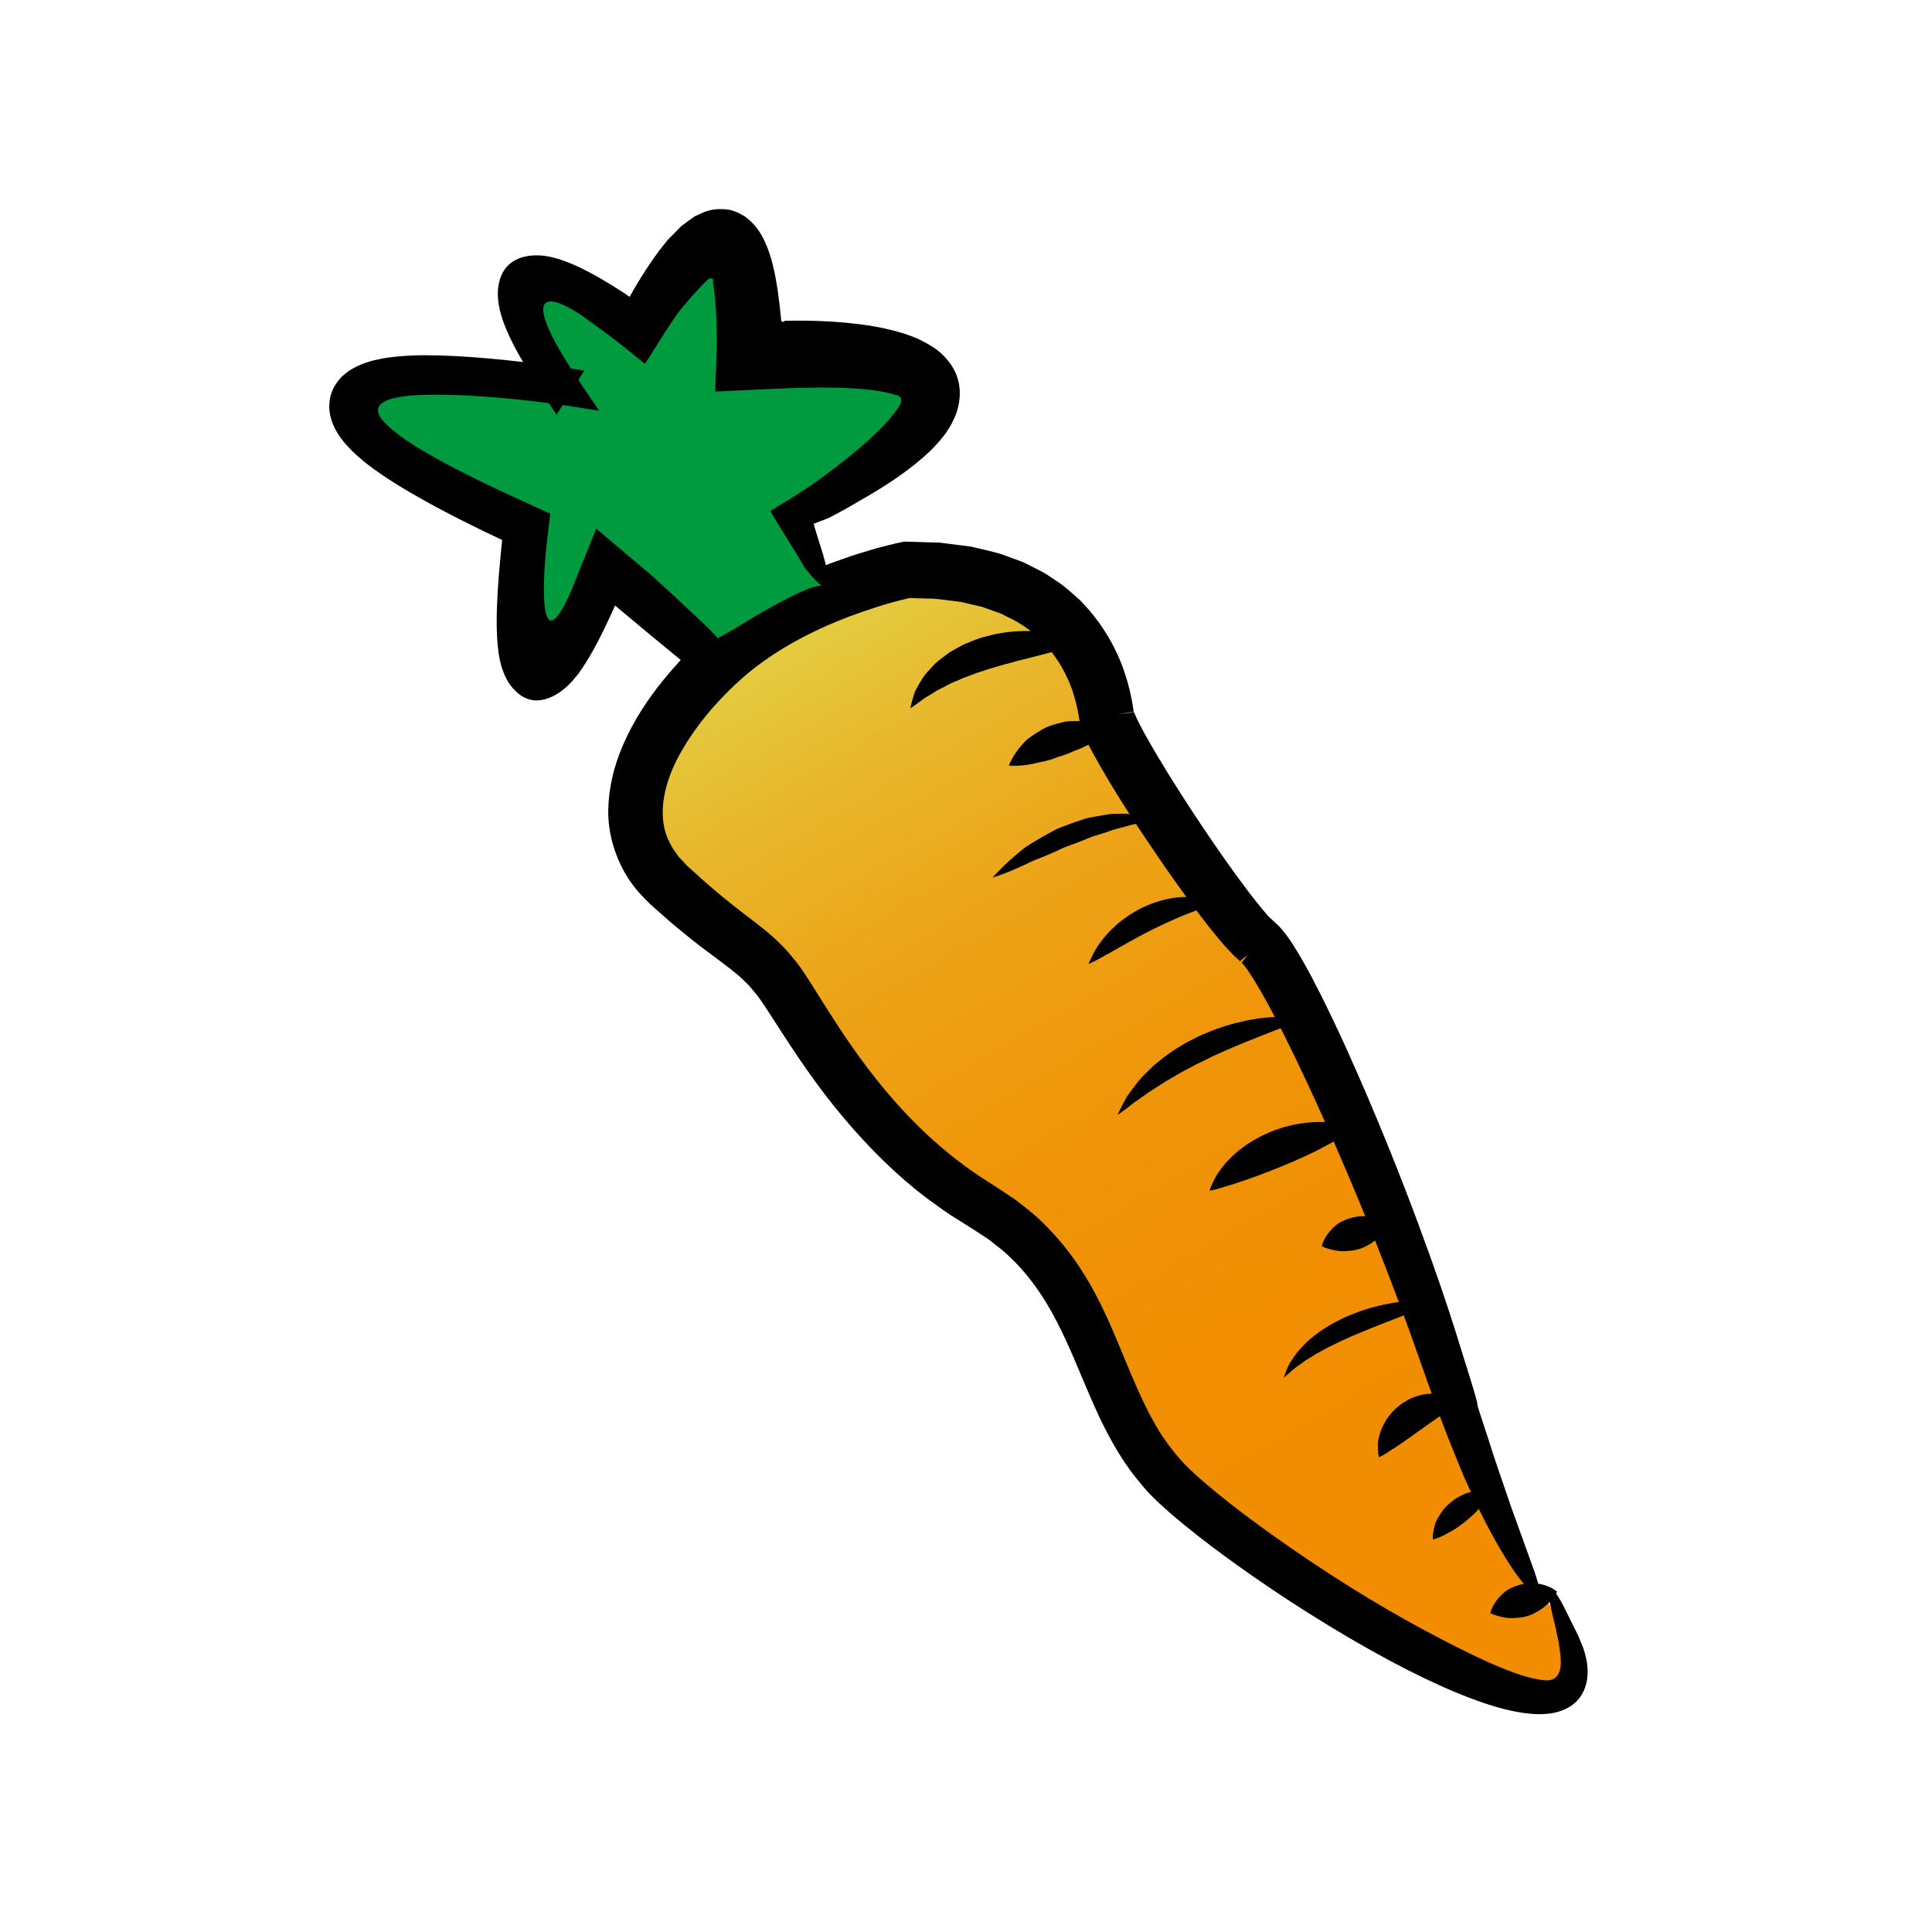<?xml version="1.0" encoding="utf-8"?>
<!-- Generator: Adobe Illustrator 16.0.0, SVG Export Plug-In . SVG Version: 6.00 Build 0)  -->
<!DOCTYPE svg PUBLIC "-//W3C//DTD SVG 1.1//EN" "http://www.w3.org/Graphics/SVG/1.1/DTD/svg11.dtd">
<svg version="1.1" id="Calque_1" xmlns="http://www.w3.org/2000/svg" xmlns:xlink="http://www.w3.org/1999/xlink" x="0px" y="0px"
	 width="250px" height="250px" viewBox="0 0 250 250" enable-background="new 0 0 250 250" xml:space="preserve">
<g>
	<g>
		
			<linearGradient id="SVGID_1_" gradientUnits="userSpaceOnUse" x1="69.385" y1="571.38" x2="-16.049" y2="423.403" gradientTransform="matrix(1 0 0 1 118.2 -344.199)">
			<stop  offset="0" style="stop-color:#F28C00"/>
			<stop  offset="0.366" style="stop-color:#F18E02"/>
			<stop  offset="0.57" style="stop-color:#F0960A"/>
			<stop  offset="0.734" style="stop-color:#EDA418"/>
			<stop  offset="0.876" style="stop-color:#E8B72C"/>
			<stop  offset="1" style="stop-color:#E3CF44"/>
		</linearGradient>
		<path fill="url(#SVGID_1_)" d="M199.559,205.95c0,0-5.635-7.649-12.974-30.114c-7.338-22.464-20.142-51.176-23.844-53.992
			c-3.702-2.817-19.015-25.817-19.492-29.229c-0.478-3.411-3.074-19.299-25.886-18.925c0,0-4.106,0.786-9.422,2.892
			c-4.854,1.924-10.717,4.947-15.388,9.48c-9.788,9.497-14.007,20.893-5.875,28.278c8.134,7.384,10.777,7.727,14.227,12.204
			c3.449,4.478,11.117,20.14,26.525,29.185c15.41,9.047,14.195,24.385,23.344,34.733c8.263,9.349,56.955,41.892,52.254,23.319
			C202.523,211.79,201.404,209.209,199.559,205.95z"/>
		<g>
			<g>
				<path d="M186.373,183.406c0,0-0.625-1.735-1.77-4.91c-0.556-1.568-1.234-3.494-2.027-5.738
					c-0.801-2.229-1.737-4.766-2.817-7.572c-2.161-5.608-4.874-12.307-8.166-19.703c-1.646-3.693-3.438-7.567-5.413-11.518
					c-0.99-1.969-2.031-3.962-3.143-5.884c-0.553-0.953-1.135-1.913-1.709-2.711c-0.264-0.376-0.615-0.792-0.661-0.814l0.001,0.001
					c-0.025,0.03,0.034-0.037,0.118-0.137c0.142-0.167,0.276-0.339,0.407-0.517l0.189-0.27c0.307-0.311-1.785,1.512-0.93,0.732
					l-0.083-0.075l-0.334-0.302l-0.335-0.302c-0.115-0.107-0.266-0.273-0.396-0.408c-1.174-1.221-1.877-2.126-2.705-3.145
					c-0.793-0.997-1.563-2.007-2.315-3.025c-1.513-2.038-2.991-4.117-4.446-6.246c-2.91-4.285-5.777-8.587-8.461-13.494l-0.5-0.949
					c-0.167-0.336-0.335-0.723-0.5-1.083l-0.246-0.554c-0.104-0.302-0.197-0.609-0.283-0.919l-0.121-0.466
					c-0.039-0.16-0.078-0.329-0.08-0.366l-0.067-0.431c-0.181-1.125-0.476-2.199-0.815-3.265c-0.744-2.102-1.838-4.038-3.272-5.661
					c-1.431-1.627-3.187-2.977-5.246-3.907l-0.75-0.381l-0.813-0.286l-1.625-0.58l-1.721-0.399l-0.859-0.206
					c-0.288-0.065-0.596-0.08-0.893-0.123c-1.203-0.126-2.375-0.367-3.624-0.342l-1.846-0.054l-0.33-0.011l-0.069-0.004
					l-0.005,0.002l-0.267,0.057l-0.452,0.114c-2.415,0.567-4.836,1.388-7.187,2.254c-4.687,1.787-9.104,4.131-12.762,7.091
					c-1.78,1.462-3.513,3.177-5.055,4.955c-1.519,1.789-2.867,3.657-3.934,5.579c-2.177,3.837-2.977,7.936-1.668,11.052
					c0.197,0.38,0.39,0.76,0.57,1.148l0.747,1.077c0.272,0.35,0.614,0.661,0.909,1.001l0.229,0.253l0.311,0.28l0.62,0.561
					c1.645,1.509,3.295,2.927,5,4.267c1.681,1.364,3.475,2.579,5.335,4.242c0.901,0.83,1.797,1.731,2.539,2.686
					c0.804,0.915,1.462,1.973,2.051,2.868c2.303,3.666,4.389,7.034,6.706,10.176c2.291,3.136,4.717,6.008,7.296,8.558
					c2.576,2.551,5.301,4.771,8.122,6.649c0.721,0.464,1.438,0.925,2.148,1.382c0.79,0.523,1.576,1.044,2.355,1.561
					c1.492,1.131,2.951,2.285,4.209,3.619c2.57,2.603,4.57,5.556,6.14,8.494c1.579,2.943,2.761,5.875,3.89,8.608
					c1.129,2.739,2.224,5.303,3.475,7.604c1.211,2.319,2.714,4.308,4.285,5.988c1.689,1.689,3.617,3.271,5.473,4.747
					c1.872,1.478,3.73,2.856,5.549,4.162c7.289,5.2,13.87,9.239,19.658,12.362c2.896,1.555,5.643,2.969,8.217,4.14
					c2.551,1.147,5.021,2.133,7.02,2.429c0.506,0.073,0.744,0.104,1.048,0.09c0.299-0.017,0.61-0.09,0.866-0.262
					c0.527-0.354,0.72-0.982,0.797-1.605c0.063-0.791-0.055-1.705-0.182-2.514c-0.086-0.826-0.324-1.584-0.44-2.3
					c-0.679-2.821-1.146-4.608-0.958-5.169c0.148-0.547,0.881,0.154,2.063,2.458c0.555,1.13,0.892,1.813,1.27,2.58
					c0.171,0.356,0.365,0.69,0.554,1.116c0.183,0.443,0.386,0.945,0.63,1.549c0.1,0.334,0.221,0.689,0.319,1.121
					c0.045,0.224,0.091,0.455,0.142,0.695c0.043,0.272,0.065,0.637,0.086,0.979c0.018,0.7-0.043,1.487-0.336,2.291
					c-0.277,0.802-0.801,1.633-1.646,2.245c-0.827,0.62-1.961,1.025-3.228,1.146c-0.287,0.021-0.604,0.043-0.889,0.049
					c-0.256-0.006-0.518-0.012-0.783-0.018c-0.513-0.033-1.041-0.083-1.566-0.165c-2.104-0.323-4.332-0.979-6.801-1.921
					c-4.938-1.883-10.869-4.875-18.188-9.314c-3.655-2.229-7.65-4.822-11.992-7.926c-2.168-1.56-4.423-3.234-6.751-5.135
					c-1.165-0.956-2.345-1.954-3.551-3.104c-0.582-0.557-1.263-1.225-1.81-1.908s-1.138-1.36-1.658-2.082
					c-2.113-2.895-3.721-6.172-5.146-9.471c-1.435-3.305-2.728-6.658-4.372-9.82c-1.638-3.162-3.65-6.112-6.353-8.588
					c-0.659-0.637-1.431-1.165-2.146-1.771c-0.756-0.559-1.59-1.043-2.388-1.584c-0.969-0.611-1.948-1.229-2.937-1.852
					c-0.989-0.656-1.941-1.381-2.927-2.081c-3.858-2.911-7.424-6.435-10.732-10.354c-3.322-3.898-6.303-8.334-9.145-12.795
					c-0.35-0.539-0.702-1.078-1.055-1.621l-0.519-0.771l-0.49-0.682c-0.358-0.43-0.719-0.859-1.081-1.295
					c-0.403-0.387-0.771-0.783-1.204-1.168c-1.718-1.494-4.172-3.155-6.468-5.001c-1.146-0.937-2.313-1.872-3.423-2.874
					c-0.565-0.499-1.132-0.999-1.702-1.502c-0.63-0.661-1.299-1.278-1.879-2.012c-2.371-2.897-3.78-6.984-3.537-10.815
					c0.197-3.839,1.461-7.208,3.021-10.132c1.579-2.933,3.501-5.475,5.547-7.774c0.506-0.583,1.023-1.146,1.563-1.677
					c0.543-0.537,1.033-1.088,1.63-1.602c0.579-0.514,1.14-1.051,1.731-1.534c0.599-0.472,1.194-0.941,1.788-1.408
					c2.424-1.782,4.941-3.273,7.48-4.552c2.539-1.281,5.105-2.339,7.679-3.214c1.27-0.487,2.573-0.845,3.854-1.229
					c0.634-0.201,1.296-0.354,1.947-0.517l0.987-0.241l0.738-0.157c0.312-0.093,0.563-0.057,0.83-0.054
					c1.375,0.042,2.739,0.083,4.089,0.124c1.331,0.168,2.65,0.335,3.957,0.501c1.306,0.303,2.604,0.582,3.877,0.948
					c0.631,0.229,1.26,0.456,1.885,0.682l0.933,0.344c0.309,0.127,0.604,0.293,0.903,0.438c0.597,0.304,1.19,0.606,1.781,0.907
					c0.581,0.321,1.122,0.726,1.678,1.088c1.136,0.691,2.086,1.644,3.08,2.495c1.856,1.871,3.366,3.991,4.487,6.223
					c1.125,2.232,1.853,4.563,2.281,6.874c0.054,0.289,0.107,0.578,0.146,0.858l0.063,0.424l0.017,0.105
					c-3.94,0.588-0.606,0.125-1.271,0.229c0.278-0.031,0.559-0.069,0.834-0.114c0.319-0.054,0.57-0.104,0.473-0.08
					c0.012,0.008,0.018,0.018,0.02,0.029c0.002,0.015-0.023,0,0.039,0.123l0.245,0.544c0.136,0.343,0.379,0.778,0.582,1.178
					c0.204,0.402,0.418,0.81,0.658,1.224c1.843,3.295,3.854,6.473,5.805,9.464c1.962,2.993,3.902,5.829,5.813,8.465
					c0.955,1.313,1.906,2.592,2.847,3.748l0.692,0.852l0.541,0.625c0.123,0.188,0.5,0.495,0.757,0.744l0.211,0.196
					c-0.351-0.287-0.034-0.026-0.084-0.066l0.108,0.095l0.215,0.191c0.32,0.284,0.479,0.481,0.662,0.689
					c0.711,0.834,1.155,1.524,1.606,2.226c0.44,0.694,0.835,1.368,1.215,2.034c0.759,1.33,1.425,2.623,2.071,3.891
					c2.544,5.059,4.568,9.668,6.363,13.854c3.559,8.377,6.063,15.053,7.955,20.319c1.886,5.271,3.123,9.146,3.984,11.968
					c0.873,2.771,1.401,4.467,1.711,5.528c0.62,2.119,0.381,1.627,0.381,1.627s0.129,0.43,0.355,1.18
					c0.24,0.732,0.586,1.781,1.001,3.046c0.778,2.528,1.928,5.813,3.022,9.017c1.024,2.836,2.069,5.729,3.022,8.365
					c0.351,1.074,0.622,1.891,0.657,2.424c0.055,0.521-0.104,0.768-0.619,0.532c0,0-0.104,0.013-0.456-0.302
					c-0.365-0.313-0.985-0.971-1.968-2.336c-0.975-1.372-2.293-3.469-3.956-6.696c-0.845-1.608-1.693-3.526-2.724-5.748
					C188.555,188.928,187.471,186.366,186.373,183.406z"/>
			</g>
		</g>
	</g>
	<g>
		<g>
			<path d="M143.76,95.123c0,0-0.064,0.021-0.188,0.058c-0.122,0.028-0.303,0.134-0.494,0.197c-0.186,0.065-0.417,0.193-0.678,0.298
				c-0.258,0.125-0.521,0.213-0.82,0.375c-0.295,0.146-0.602,0.285-0.917,0.407c-0.317,0.135-0.653,0.326-0.995,0.456
				c-0.341,0.151-0.691,0.24-1.051,0.428c-0.36,0.159-0.729,0.301-1.104,0.422l-0.566,0.17c-0.186,0.079-0.375,0.148-0.563,0.217
				c-0.378,0.134-0.762,0.243-1.146,0.336c-0.377,0.106-0.774,0.136-1.131,0.245c-0.361,0.093-0.717,0.165-1.055,0.221
				c-0.683,0.103-1.299,0.14-1.756,0.139c-0.221,0.012-0.421-0.017-0.548-0.02c-0.129-0.007-0.199-0.011-0.199-0.011
				s0.025-0.062,0.073-0.177c0.051-0.109,0.109-0.296,0.223-0.485c0.203-0.403,0.534-0.939,0.987-1.526
				c0.229-0.289,0.489-0.591,0.776-0.893c0.283-0.311,0.65-0.547,1.016-0.812c0.371-0.257,0.768-0.507,1.18-0.741
				c0.205-0.114,0.416-0.229,0.631-0.336c0.221-0.096,0.459-0.167,0.689-0.248c0.468-0.15,0.941-0.282,1.412-0.391
				c0.459-0.128,0.966-0.138,1.438-0.15c0.478-0.006,0.924-0.013,1.362,0.054c0.445,0.083,0.854,0.186,1.224,0.296
				c0.364,0.089,0.709,0.305,0.987,0.448c0.28,0.138,0.517,0.312,0.707,0.477c0.187,0.147,0.31,0.295,0.384,0.393
				C143.721,95.069,143.76,95.123,143.76,95.123z"/>
		</g>
		<g>
			<path d="M149.736,106.146c0,0-0.094,0.01-0.271,0.027c-0.174,0.003-0.431,0.073-0.739,0.107c-0.31,0.03-0.68,0.111-1.107,0.205
				c-0.426,0.105-0.896,0.157-1.409,0.304c-0.511,0.146-1.058,0.305-1.633,0.442c-0.578,0.115-1.167,0.396-1.786,0.573
				c-0.611,0.226-1.264,0.347-1.893,0.63c-0.629,0.266-1.277,0.512-1.924,0.759c-0.654,0.228-1.309,0.459-1.922,0.773
				c-0.623,0.293-1.246,0.56-1.855,0.813c-0.604,0.265-1.217,0.466-1.768,0.722c-0.543,0.273-1.07,0.513-1.562,0.732
				c-0.976,0.448-1.83,0.773-2.44,0.994c-0.609,0.221-0.979,0.324-0.979,0.324s0.234-0.287,0.686-0.75
				c0.448-0.463,1.105-1.112,1.944-1.836c0.417-0.366,0.873-0.762,1.37-1.159c0.506-0.383,1.092-0.71,1.684-1.072
				c0.598-0.354,1.221-0.715,1.864-1.061c0.625-0.382,1.327-0.641,2.028-0.901c0.703-0.254,1.404-0.51,2.104-0.737
				c0.342-0.133,0.702-0.207,1.063-0.27c0.356-0.066,0.709-0.132,1.058-0.195c0.7-0.103,1.354-0.27,2.013-0.264
				c0.65-0.02,1.266-0.01,1.824,0.001c0.561-0.009,1.085,0.126,1.534,0.188c0.448,0.055,0.842,0.161,1.161,0.272
				C149.418,105.957,149.736,106.146,149.736,106.146z"/>
		</g>
		<g>
			<path d="M157.479,116.861c0,0-0.297,0.098-0.816,0.268c-0.51,0.181-1.211,0.418-2.021,0.733c-0.809,0.32-1.729,0.663-2.682,1.095
				c-0.482,0.191-0.96,0.441-1.458,0.655c-0.487,0.235-0.983,0.476-1.481,0.715c-0.49,0.256-0.979,0.512-1.465,0.763
				c-0.468,0.282-0.953,0.524-1.418,0.774c-0.451,0.274-0.902,0.523-1.34,0.756c-0.434,0.249-0.841,0.483-1.219,0.7
				c-0.387,0.214-0.766,0.392-1.074,0.583c-0.311,0.188-0.607,0.334-0.848,0.459c-0.485,0.248-0.795,0.37-0.795,0.37
				s0.104-0.303,0.347-0.799c0.245-0.491,0.588-1.217,1.161-1.957c0.285-0.372,0.586-0.789,0.953-1.184
				c0.375-0.386,0.779-0.787,1.216-1.187c0.452-0.378,0.942-0.746,1.45-1.105c0.518-0.348,1.08-0.646,1.632-0.96
				c0.585-0.252,1.155-0.538,1.752-0.731c0.597-0.196,1.185-0.386,1.776-0.488c1.166-0.259,2.297-0.296,3.248-0.242
				c0.479,0.035,0.912,0.098,1.295,0.18c0.379,0.058,0.709,0.177,0.975,0.253C157.197,116.692,157.479,116.861,157.479,116.861z"/>
		</g>
		<g>
			<path d="M169.072,131.792c0,0-1.662,0.629-4.156,1.571c-1.223,0.473-2.629,1.025-4.113,1.628
				c-0.736,0.312-1.494,0.634-2.267,0.961c-0.746,0.374-1.546,0.663-2.289,1.065c-0.759,0.369-1.524,0.727-2.244,1.135
				c-0.362,0.199-0.728,0.391-1.093,0.572c-0.35,0.207-0.695,0.412-1.035,0.611c-0.344,0.196-0.678,0.396-1.016,0.581
				c-0.319,0.209-0.633,0.413-0.938,0.61c-0.611,0.398-1.229,0.744-1.732,1.141c-0.515,0.387-1.019,0.716-1.465,1.018
				c-0.402,0.342-0.783,0.621-1.094,0.856c-0.624,0.474-1.02,0.729-1.02,0.729s0.175-0.418,0.541-1.125
				c0.188-0.354,0.408-0.791,0.695-1.273c0.315-0.455,0.682-0.969,1.112-1.508c0.403-0.568,0.921-1.104,1.483-1.661
				c0.285-0.276,0.576-0.563,0.875-0.854c0.324-0.26,0.654-0.523,0.99-0.795c0.668-0.556,1.401-1.063,2.183-1.527
				c0.755-0.508,1.584-0.903,2.403-1.32c0.817-0.42,1.684-0.729,2.52-1.063c0.852-0.295,1.695-0.563,2.523-0.773
				c0.832-0.199,1.633-0.391,2.408-0.499c0.77-0.138,1.508-0.199,2.188-0.25c1.357-0.108,2.498-0.067,3.292,0.002
				C168.623,131.688,169.072,131.792,169.072,131.792z"/>
		</g>
		<g>
			<path d="M175.23,145.99c0,0-0.303,0.232-0.813,0.574c-0.511,0.349-1.233,0.806-2.088,1.289c-0.856,0.476-1.841,1.004-2.896,1.492
				c-0.523,0.256-1.066,0.504-1.619,0.738c-0.541,0.268-1.119,0.459-1.666,0.721c-0.562,0.227-1.121,0.45-1.674,0.674
				c-0.273,0.112-0.553,0.217-0.832,0.311c-0.271,0.105-0.535,0.225-0.809,0.314c-0.542,0.19-1.068,0.373-1.566,0.563
				c-0.506,0.178-1.01,0.318-1.453,0.484c-0.457,0.152-0.893,0.283-1.293,0.392c-0.379,0.133-0.737,0.228-1.031,0.312
				c-0.592,0.164-0.979,0.229-0.979,0.229s0.104-0.357,0.368-0.932c0.136-0.285,0.3-0.641,0.519-1.022
				c0.232-0.36,0.515-0.758,0.84-1.181c0.32-0.434,0.716-0.836,1.148-1.258c0.428-0.428,0.909-0.84,1.44-1.217
				c0.521-0.397,1.083-0.771,1.687-1.088c0.584-0.355,1.219-0.623,1.85-0.902c2.547-1.066,5.313-1.428,7.394-1.268
				c1.042,0.067,1.915,0.254,2.522,0.436C174.889,145.818,175.23,145.99,175.23,145.99z"/>
		</g>
		<g>
			<path d="M179.663,158.475c0,0-0.026,0.045-0.077,0.131c-0.051,0.08-0.12,0.228-0.22,0.354c-0.195,0.282-0.485,0.638-0.822,1.003
				c-0.343,0.354-0.75,0.691-1.202,0.962c-0.451,0.275-0.938,0.539-1.453,0.693c-0.511,0.169-1.066,0.229-1.584,0.261
				c-0.502,0.051-1.012,0.02-1.488-0.063c-0.479-0.09-0.92-0.215-1.25-0.334c-0.158-0.047-0.307-0.125-0.396-0.158
				c-0.095-0.04-0.146-0.063-0.146-0.063s0.017-0.05,0.043-0.142c0.031-0.086,0.064-0.239,0.137-0.384
				c0.128-0.313,0.343-0.715,0.648-1.133c0.312-0.414,0.717-0.832,1.197-1.194c0.24-0.188,0.495-0.31,0.764-0.438
				c0.27-0.125,0.547-0.23,0.832-0.32c0.287-0.088,0.578-0.156,0.869-0.207c0.293-0.043,0.58-0.084,0.875-0.069
				c0.582,0.011,1.139,0.104,1.623,0.25c0.488,0.147,0.891,0.351,1.184,0.532c0.145,0.074,0.268,0.18,0.347,0.23
				C179.62,158.443,179.663,158.475,179.663,158.475z"/>
		</g>
		<g>
			<path d="M201.48,205.953c0,0-0.025,0.046-0.076,0.132c-0.051,0.079-0.12,0.226-0.221,0.354c-0.195,0.281-0.484,0.638-0.822,1.002
				c-0.344,0.354-0.75,0.69-1.202,0.963c-0.452,0.273-0.937,0.539-1.454,0.691c-0.51,0.17-1.066,0.229-1.583,0.262
				c-0.502,0.051-1.013,0.02-1.489-0.063c-0.479-0.089-0.919-0.215-1.25-0.334c-0.158-0.047-0.306-0.124-0.396-0.157
				c-0.096-0.039-0.146-0.063-0.146-0.063s0.015-0.051,0.043-0.143c0.031-0.086,0.064-0.238,0.136-0.383
				c0.127-0.313,0.342-0.714,0.649-1.133c0.31-0.413,0.716-0.831,1.197-1.195c0.239-0.188,0.495-0.309,0.763-0.439
				c0.268-0.123,0.549-0.229,0.833-0.319c0.286-0.088,0.577-0.155,0.868-0.207c0.293-0.043,0.581-0.085,0.875-0.067
				c0.582,0.01,1.141,0.104,1.624,0.25c0.487,0.146,0.892,0.351,1.185,0.53c0.144,0.075,0.266,0.181,0.344,0.231
				C201.438,205.923,201.48,205.953,201.48,205.953z"/>
		</g>
		<g>
			<path d="M186.023,168.414c0,0-0.338,0.146-0.926,0.406c-0.59,0.242-1.42,0.6-2.416,0.978c-1.981,0.798-4.602,1.765-7.125,2.841
				c-0.647,0.239-1.246,0.563-1.871,0.82c-0.604,0.292-1.197,0.579-1.771,0.857c-0.561,0.305-1.102,0.599-1.615,0.877
				c-0.482,0.314-0.958,0.604-1.406,0.871c-0.41,0.303-0.787,0.588-1.142,0.834c-0.364,0.238-0.612,0.508-0.856,0.709
				c-0.47,0.414-0.774,0.648-0.774,0.648s0.104-0.346,0.354-0.951c0.135-0.293,0.256-0.701,0.526-1.063
				c0.248-0.381,0.522-0.83,0.877-1.273c0.374-0.421,0.785-0.88,1.248-1.344c0.492-0.411,1.015-0.857,1.583-1.275
				c0.587-0.375,1.186-0.804,1.835-1.141c0.647-0.336,1.308-0.691,1.994-0.965c0.685-0.282,1.371-0.559,2.065-0.766
				c0.686-0.233,1.375-0.408,2.045-0.564c0.664-0.171,1.324-0.266,1.94-0.375c0.622-0.094,1.216-0.146,1.763-0.191
				c1.094-0.086,2.014-0.076,2.656-0.035C185.656,168.348,186.023,168.414,186.023,168.414z"/>
		</g>
		<g>
			<path d="M178.426,188.574c0,0-0.011-0.064-0.029-0.186c-0.015-0.119-0.063-0.307-0.069-0.518
				c-0.017-0.215-0.046-0.479-0.034-0.764c-0.016-0.281,0.021-0.614,0.107-0.979c0.084-0.357,0.186-0.768,0.343-1.16
				c0.167-0.38,0.36-0.777,0.592-1.176c0.247-0.387,0.554-0.758,0.866-1.132c0.344-0.347,0.722-0.681,1.119-0.983
				c0.43-0.266,0.842-0.56,1.309-0.74c0.456-0.201,0.919-0.357,1.387-0.449c0.92-0.209,1.814-0.188,2.553-0.036
				c0.367,0.065,0.701,0.187,0.986,0.302c0.284,0.102,0.525,0.249,0.717,0.363c0.191,0.107,0.334,0.242,0.428,0.32
				c0.091,0.082,0.14,0.127,0.14,0.127s-0.056,0.033-0.16,0.099c-0.101,0.06-0.247,0.183-0.422,0.28
				c-0.351,0.238-0.817,0.531-1.319,0.892c-0.252,0.155-0.51,0.358-0.775,0.524c-0.26,0.199-0.536,0.359-0.801,0.563
				c-0.129,0.104-0.271,0.181-0.405,0.274c-0.129,0.107-0.265,0.205-0.399,0.297c-0.281,0.168-0.529,0.402-0.816,0.57
				c-0.266,0.203-0.541,0.397-0.822,0.586c-0.264,0.213-0.548,0.399-0.833,0.588c-0.265,0.214-0.546,0.404-0.831,0.586
				c-0.271,0.184-0.518,0.363-0.783,0.525c-0.26,0.16-0.539,0.31-0.77,0.488c-0.223,0.172-0.457,0.301-0.641,0.411
				c-0.178,0.114-0.356,0.185-0.461,0.239C178.484,188.546,178.426,188.574,178.426,188.574z"/>
		</g>
		<g>
			<path d="M193.053,193.107c0,0-0.117,0.174-0.299,0.436c-0.182,0.251-0.43,0.607-0.734,0.971c-0.15,0.178-0.314,0.369-0.487,0.572
				c-0.177,0.182-0.361,0.374-0.554,0.573c-0.188,0.198-0.388,0.391-0.603,0.567c-0.217,0.17-0.417,0.373-0.63,0.555
				c-0.223,0.174-0.439,0.351-0.678,0.5c-0.221,0.171-0.438,0.341-0.666,0.49c-0.228,0.15-0.461,0.287-0.694,0.412
				c-0.245,0.111-0.438,0.26-0.653,0.369c-0.424,0.225-0.826,0.393-1.134,0.502c-0.305,0.109-0.513,0.157-0.513,0.157
				s-0.02-0.196,0.007-0.521c0.022-0.321,0.094-0.771,0.237-1.285c0.082-0.25,0.154-0.538,0.303-0.789
				c0.141-0.26,0.297-0.526,0.479-0.792c0.184-0.263,0.367-0.544,0.6-0.784c0.232-0.238,0.492-0.461,0.75-0.686
				c0.271-0.205,0.521-0.437,0.828-0.586c0.291-0.166,0.592-0.313,0.886-0.439c0.285-0.141,0.603-0.211,0.89-0.286
				c0.295-0.065,0.563-0.129,0.836-0.146c0.268-0.021,0.52-0.015,0.737-0.006c0.211-0.006,0.431,0.043,0.586,0.067
				C192.868,193.02,193.053,193.107,193.053,193.107z"/>
		</g>
		<g>
			<path d="M140.162,83.217c0,0-1.62,0.543-3.883,1.121c-1.107,0.285-2.401,0.618-3.786,0.975c-0.339,0.096-0.685,0.172-1.032,0.255
				c-0.342,0.104-0.688,0.204-1.038,0.289c-0.707,0.168-1.389,0.403-2.088,0.597c-0.696,0.192-1.356,0.461-2.04,0.65
				c-0.631,0.283-1.308,0.473-1.914,0.741c-0.581,0.297-1.23,0.489-1.753,0.796c-0.524,0.302-1.098,0.527-1.558,0.823
				c-0.458,0.297-0.902,0.568-1.317,0.808c-0.398,0.253-0.708,0.521-1,0.723c-0.569,0.417-0.952,0.655-0.952,0.655
				s0.061-0.409,0.271-1.124c0.117-0.348,0.214-0.819,0.447-1.283c0.243-0.455,0.54-0.968,0.891-1.526
				c0.357-0.552,0.857-1.038,1.365-1.601c0.513-0.562,1.164-0.989,1.813-1.494c0.32-0.269,0.692-0.431,1.05-0.646
				c0.361-0.207,0.733-0.408,1.113-0.6c0.771-0.328,1.569-0.652,2.378-0.902c0.818-0.205,1.633-0.46,2.451-0.557
				c0.813-0.145,1.617-0.226,2.396-0.246c1.556-0.079,3.002,0.063,4.223,0.269c1.222,0.227,2.218,0.525,2.902,0.8
				C139.79,82.998,140.162,83.217,140.162,83.217z"/>
		</g>
	</g>
	<g>
		<path fill="#009B3E" d="M106.663,75.873c0,0-0.912-2.903-4.371-8.943c0,0,44.08-23.25-5.164-20.854c0,0,1.554-33.026-14.468-2.616
			c0,0-27.397-20.256-7.628,8.108c0,0-59.845-9.377-5.726,15.913c0,0-5.861,39.965,8.922,5.278l14.476,12.896L106.663,75.873z"/>
		<g>
			<g>
				<path d="M104.156,73.503c0,0-0.319-0.539-0.902-1.522c-0.073-0.124-0.15-0.254-0.23-0.391c-0.117-0.187-0.239-0.382-0.367-0.587
					c-0.261-0.42-0.545-0.876-0.851-1.368c-0.597-0.993-1.392-2.188-2.127-3.521c0.799-0.488,1.646-1.006,2.538-1.551
					c0.458-0.289,0.926-0.584,1.406-0.887c0.45-0.297,0.91-0.603,1.38-0.912c1.293-0.914,2.676-1.931,4.096-3.049
					c1.418-1.118,2.881-2.343,4.261-3.675c0.688-0.665,1.353-1.359,1.945-2.068c0.294-0.354,0.57-0.711,0.809-1.062
					c0.238-0.345,0.456-0.727,0.448-0.778c0.071-0.244,0.088-0.489-0.03-0.685c-0.118-0.196-0.342-0.288-0.522-0.32
					c-0.019,0.018-0.34-0.092-0.763-0.203c-0.411-0.113-0.879-0.206-1.355-0.291c-0.955-0.174-2.02-0.27-3.087-0.353
					c-2.16-0.144-4.427-0.156-6.703-0.106l-1.711,0.049c-0.935,0.038-1.867,0.075-2.797,0.112c-2.368,0.11-4.721,0.22-7.054,0.329
					c0.075-2.583,0.255-5.24,0.206-7.697l-0.039-1.478l-0.039-0.846C92.634,40.086,92.6,39.535,92.552,39
					c-0.05-0.531-0.096-1.063-0.169-1.555c-0.043-0.32-0.086-0.637-0.129-0.952c0.021-0.028,0.045-0.081,0.05-0.164
					c0.016-0.2-0.159-0.346-0.398-0.304c-0.073,0.025-0.104-0.011-0.239,0.083c-0.255,0.249-0.509,0.496-0.76,0.74
					c-0.525,0.56-1.105,1.187-1.624,1.77c-0.371,0.438-0.746,0.879-1.123,1.324c-0.19,0.228-0.369,0.477-0.556,0.719
					c-0.07,0.081-0.236,0.338-0.38,0.555l-0.436,0.659c-1.175,1.725-2.236,3.562-3.336,5.204c-1.615-1.309-3.207-2.618-4.768-3.772
					c-0.978-0.718-1.967-1.443-2.967-2.176c-0.644-0.462-1.373-0.94-2.192-1.37c-0.41-0.211-0.842-0.416-1.304-0.566
					c-0.452-0.138-0.972-0.278-1.429-0.1c-0.466,0.204-0.529,0.74-0.491,1.161c0.036,0.444,0.16,0.884,0.31,1.323
					c0.302,0.879,0.733,1.752,1.2,2.634l0.363,0.661l0.439,0.757c0.317,0.544,0.709,1.171,1.076,1.758
					c0.748,1.188,1.527,2.353,2.309,3.503l1.533,2.255l-2.678-0.423c-4.297-0.679-8.546-1.159-12.484-1.432
					c-1.971-0.135-3.87-0.214-5.664-0.219c-0.882-0.006-1.802,0.017-2.571,0.052c-0.388,0.018-0.699,0.041-0.987,0.065
					c-0.298,0.029-0.589,0.054-0.873,0.095c-1.122,0.159-2.188,0.362-2.934,0.951c-0.364,0.3-0.523,0.797-0.37,1.21
					c0.124,0.413,0.37,0.746,0.61,1.026c1.001,1.109,1.875,1.637,2.219,1.944c0.125,0.092,0.312,0.228,0.554,0.405
					c0.346,0.226,0.771,0.504,1.27,0.83c1.028,0.642,2.386,1.433,4.013,2.313c1.633,0.873,3.533,1.833,5.629,2.841
					c1.054,0.492,2.152,1.005,3.284,1.533c1.51,0.693,3.066,1.407,4.656,2.136c-0.136,1.121-0.273,2.257-0.412,3.404
					c-0.05,0.5-0.101,1.002-0.151,1.507l-0.106,1.238c-0.083,0.981-0.087,1.253-0.113,1.781l-0.04,1.398
					c-0.01,0.912,0.005,1.779,0.09,2.589c0.045,0.404,0.104,0.796,0.216,1.163c0.056,0.183,0.127,0.36,0.238,0.517
					c0.101,0.153,0.301,0.284,0.519,0.215c0.422-0.158,0.693-0.566,0.941-0.909c0.244-0.359,0.454-0.724,0.642-1.08
					c0.378-0.713,0.68-1.389,0.945-2.003c0.701-1.739,1.327-3.293,1.84-4.567l1.339-3.323l2.828,2.391
					c2.805,2.372,4.521,3.823,4.521,3.823s1.189,1.093,3.028,2.784c0.907,0.852,1.975,1.853,3.138,2.944
					c0.288,0.273,0.582,0.553,0.881,0.837l0.224,0.214l0.105,0.109l0.188,0.198c0.268,0.284,0.542,0.577,0.82,0.873
					c0.478-0.261,0.963-0.525,1.447-0.79c1.001-0.604,1.997-1.206,2.972-1.795c1.938-1.144,3.757-2.157,5.275-2.903
					c3.037-1.491,4.868-1.909,4.03-0.147c-0.346,0.727-1.708,2.108-3.846,3.982c-1.069,0.937-2.333,1.997-3.76,3.161
					c-0.359,0.291-0.727,0.588-1.102,0.892c-0.189,0.152-0.38,0.306-0.573,0.46l-0.292,0.233l-0.452,0.346
					c-1.312,0.989-2.673,2.017-4.08,3.078c-1.611-1.346-3.289-2.746-5.025-4.195c-1.184-0.973-2.407-1.978-3.663-3.01
					c-2.508-2.098-5.146-4.306-7.862-6.578c1.798-0.402,3.609-0.808,5.421-1.213l-0.429,1.069l-0.478,1.161l-0.556,1.313
					l-0.845,1.886c-1.151,2.488-2.415,5.014-3.746,6.965l-0.5,0.722l-0.498,0.599c-0.336,0.435-0.658,0.715-0.986,1.043
					c-0.646,0.571-1.269,1-1.878,1.284c-0.62,0.28-1.207,0.473-2,0.492c-0.39,0.017-0.949-0.084-1.366-0.267
					c-0.417-0.171-0.711-0.378-0.979-0.584c-1.011-0.841-1.75-1.878-2.282-3.741c-0.511-1.856-0.622-4.523-0.533-7.297
					c0.045-1.392,0.132-2.813,0.245-4.234c0.092-1.028,0.184-2.05,0.275-3.064l0.118-1.139l0.017-0.172l0.001-0.027l0.002-0.054
					l0.009-0.201l-0.251-0.098c-0.796-0.381-1.582-0.757-2.353-1.126c-1.697-0.831-3.331-1.644-4.884-2.468
					c-1.555-0.814-3.031-1.634-4.418-2.443c-0.693-0.409-1.365-0.809-2.013-1.222c-0.323-0.199-0.642-0.402-0.954-0.613
					l-0.463-0.307c-0.168-0.114-0.254-0.161-0.554-0.383c-2.056-1.404-3.85-2.983-4.912-4.419c-1.083-1.455-1.47-2.742-1.553-3.893
					c-0.016-0.584,0.031-1.143,0.166-1.66c0.146-0.505,0.332-0.94,0.528-1.271c0.385-0.676,0.771-1.035,0.98-1.251
					c0.457-0.417,1.52-1.423,4.138-2.081c0.66-0.146,1.379-0.312,2.203-0.394c0.408-0.049,0.824-0.108,1.27-0.13
					c0.221-0.016,0.444-0.032,0.672-0.047c0.233-0.018,0.464-0.034,0.628-0.036c0.358-0.012,0.725-0.023,1.102-0.036
					c0.283-0.002,0.573-0.004,0.869-0.006c0.585,0.01,1.197,0.02,1.835,0.03c5.074,0.158,11.443,0.82,18.599,1.947
					c-1.176,1.881-2.375,3.799-3.574,5.717c-0.744-1.099-1.5-2.218-2.245-3.386c-0.378-0.602-0.759-1.208-1.143-1.817l-0.67-1.116
					l-0.922-1.606c-1.193-2.149-2.194-4.385-2.498-6.258c-0.159-0.938-0.179-1.786-0.045-2.546c0.141-0.768,0.361-1.48,0.918-2.23
					c0.29-0.364,0.668-0.702,1.042-0.921c0.375-0.226,0.742-0.382,1.117-0.491c0.748-0.213,1.525-0.297,2.414-0.228
					c1.758,0.112,3.961,0.954,6.129,2.104c0.543,0.282,1.085,0.584,1.623,0.895l1.529,0.914c0.498,0.316,0.994,0.632,1.487,0.946
					c0.238,0.166,0.474,0.33,0.707,0.492c0.099-0.133,0.183-0.325,0.273-0.482c0.168-0.294,0.335-0.585,0.5-0.873
					c0.941-1.575,1.896-3.062,3.01-4.567c0.314-0.397,0.626-0.792,0.936-1.182c0.087-0.103,0.136-0.18,0.254-0.303l0.373-0.378
					l0.741-0.753c0.25-0.242,0.483-0.517,0.743-0.729l0.801-0.582l0.794-0.573l0.833-0.376c1.097-0.538,2.253-0.645,3.388-0.503
					c0.574,0.05,1.101,0.294,1.596,0.521l0.71,0.399l0.612,0.518c1.594,1.389,2.446,3.676,2.958,5.689
					c0.104,0.426,0.198,0.848,0.283,1.262c0.059,0.321,0.116,0.635,0.173,0.942c0.105,0.604,0.189,1.171,0.262,1.708
					c0.146,1.071,0.243,2.012,0.327,2.825c0.02,0.185,0.039,0.363,0.057,0.536l0.039,0.056c0.026,0.032,0.053,0.045,0.081,0.056
					c0.092,0.032,0.162,0.025,0.212,0.001c0.058-0.038,0.091-0.071,0.104-0.089c0.137-0.021-0.463-0.023,1.055-0.041
					c2.122-0.02,4.418,0.038,6.837,0.261c2.424,0.236,4.947,0.578,7.665,1.443l1.041,0.375c0.402,0.174,0.741,0.301,1.184,0.528
					c0.965,0.507,1.909,1.058,2.651,1.794c0.748,0.722,1.351,1.56,1.74,2.484c0.392,0.924,0.536,1.927,0.481,2.899
					c-0.052,0.974-0.292,1.926-0.688,2.811c-0.21,0.436-0.418,0.871-0.67,1.278l-0.387,0.601l-0.333,0.446
					c-0.854,1.104-1.673,1.894-2.483,2.625c-1.614,1.425-3.108,2.475-4.376,3.318c-1.268,0.839-2.308,1.459-3.03,1.881
					c-0.723,0.413-1.125,0.643-1.125,0.643s-0.902,0.553-2.313,1.324c-0.354,0.189-0.738,0.395-1.148,0.614l-0.305,0.158
					l-0.163,0.071c-0.104,0.043-0.212,0.087-0.321,0.133c-0.48,0.184-1.001,0.382-1.538,0.587c0.027,0.343,0.22,0.775,0.337,1.213
					l0.211,0.692l0.109,0.363l0.181,0.556c0.501,1.542,0.87,2.895,0.929,3.875c0.091,0.958-0.109,1.523-0.55,1.375
					C106.074,75.72,105.374,74.991,104.156,73.503z"/>
			</g>
		</g>
	</g>
	
		<path fill="#FF6600" stroke="#000000" stroke-width="4" stroke-linecap="round" stroke-linejoin="round" stroke-miterlimit="10" d="
		M195.162,197.947"/>
	<path fill="#339933" d="M75.354,67.702"/>
</g>
</svg>
